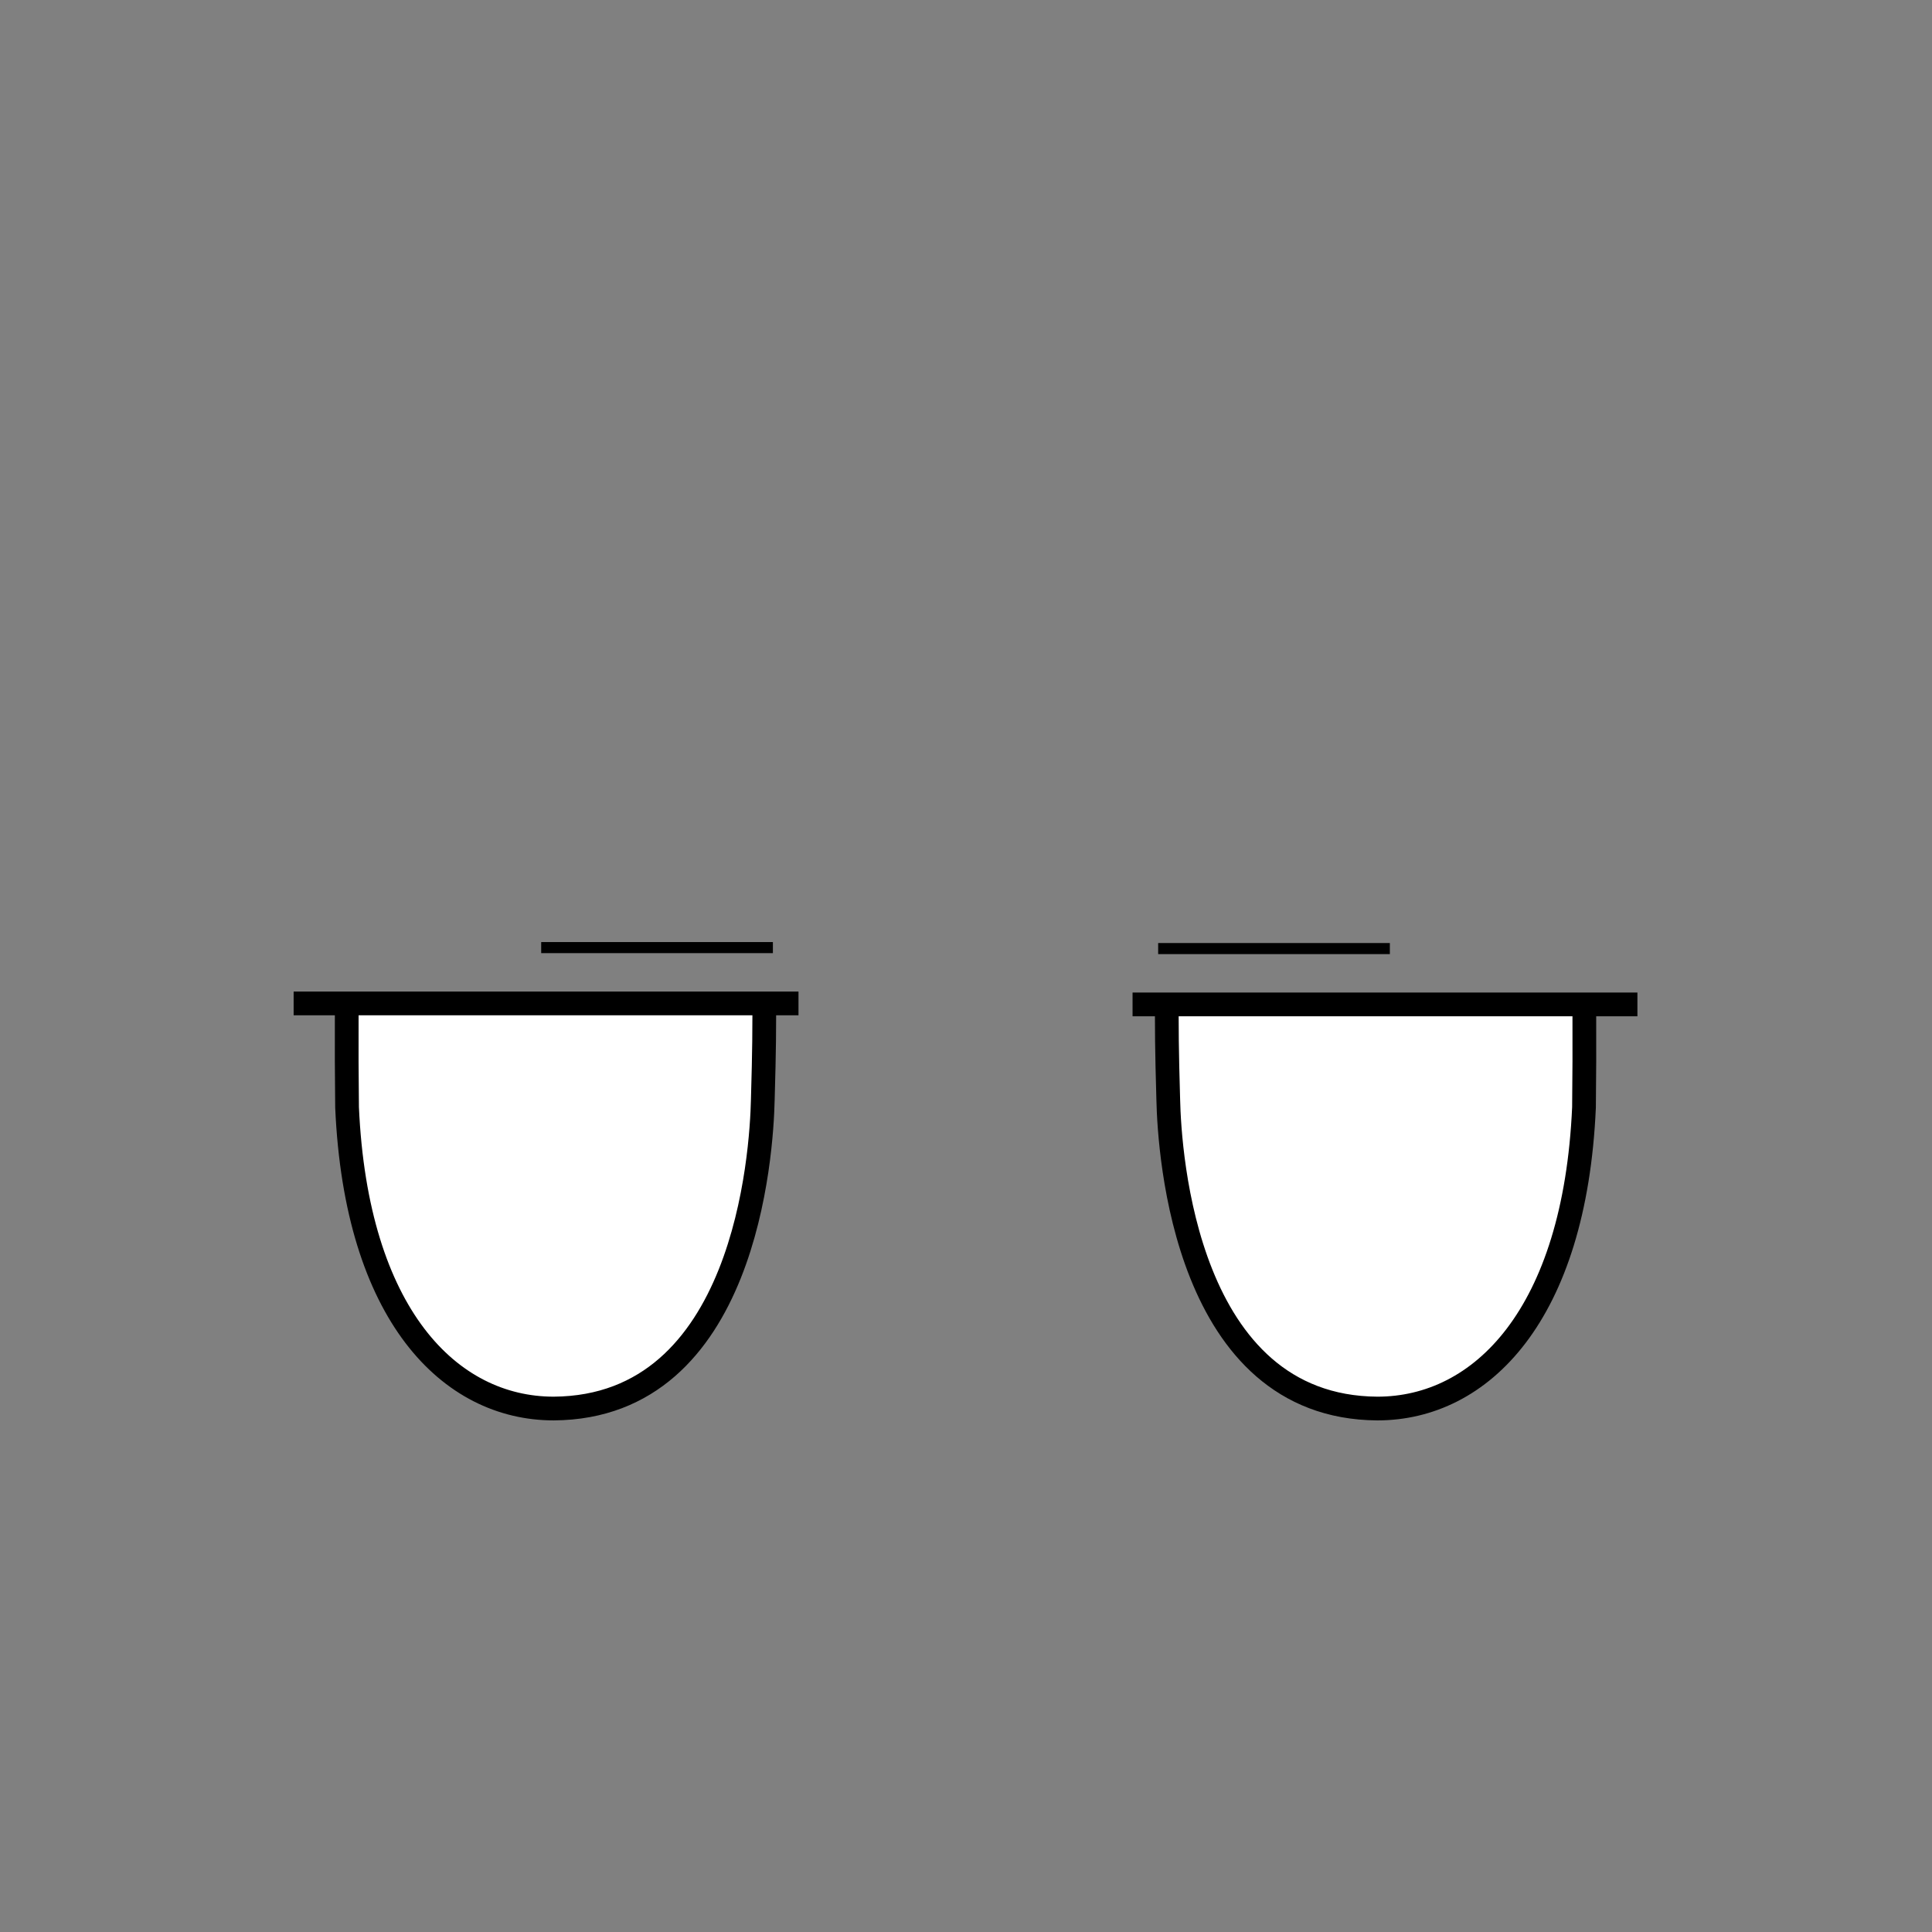 <svg height="512" viewBox="0 0 512 512" width="512" xmlns="http://www.w3.org/2000/svg"><rect x="0" y="0" width="512" height="512" fill="#808080" stroke="none"/><g stroke="#000" stroke-linecap="square" stroke-miterlimit="2"><path d="m419.865 268.062c.038 9.11.004 17.581-.09 25.41-2.426 54.987-27.225 79.805-54.764 79.805-50.8-.326-55.103-67.467-55.411-81.917-.08-3.74-.397-11.757-.397-23.574" fill="#fff" fill-rule="evenodd" stroke-width="6.288"/><path d="m91.886 268.061c-.038 9.11-.004 17.581.09 25.41 2.426 54.987 27.225 79.805 54.764 79.805 50.8-.326 55.103-67.467 55.411-81.917.08-3.74.397-11.757.397-23.574" fill="#fff" fill-rule="evenodd" stroke-width="6.288"/><g fill="none"><path d="m430.787 266.175c-42.501 0-85.002 0-127.504 0" stroke-width="6.288"/><path d="m366.859 251.382h-58.469" stroke-width="2.934"/><path d="m80.961 265.917h127.504" stroke-width="6.288"/><path d="m144.889 251.124h58.469" stroke-width="2.934"/></g></g></svg>